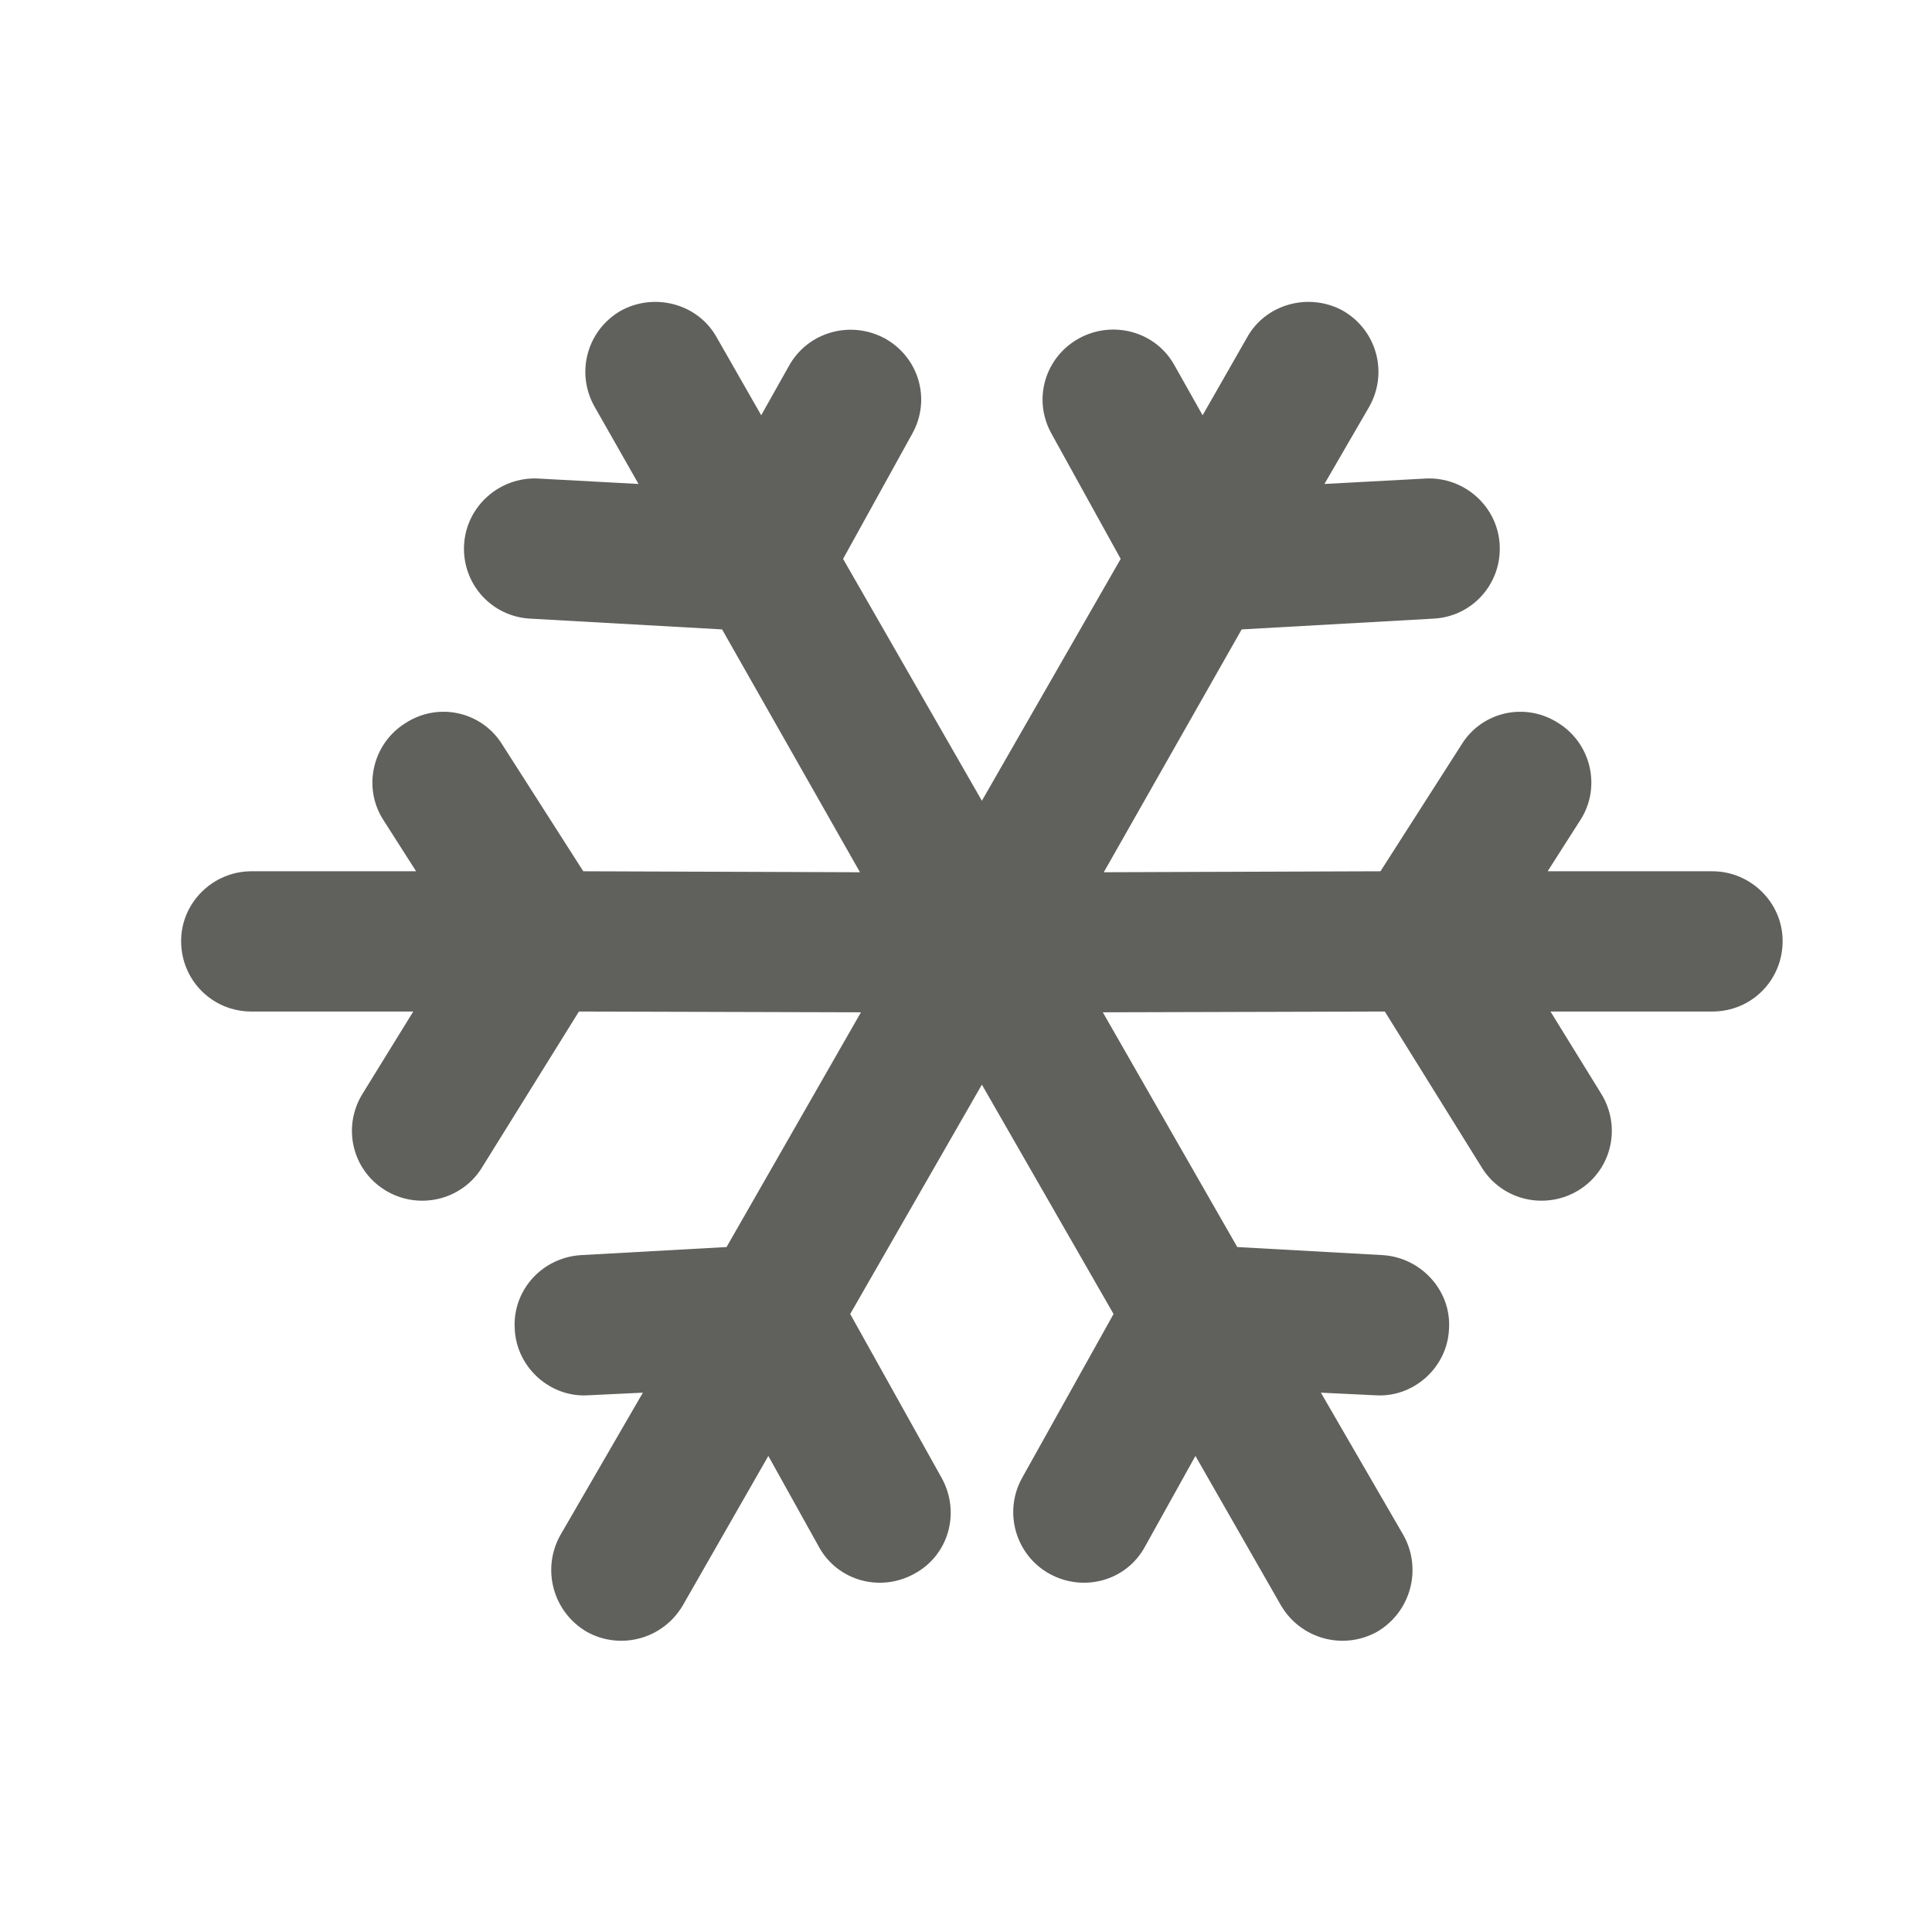 <?xml version="1.0" encoding="UTF-8" standalone="no"?>
<svg width="32px" height="32px" viewBox="0 0 32 32" version="1.1" xmlns="http://www.w3.org/2000/svg" xmlns:xlink="http://www.w3.org/1999/xlink">
    <!-- Generator: Sketch 3.8.3 (29802) - http://www.bohemiancoding.com/sketch -->
    <title>air-conditioner</title>
    <desc>Created with Sketch.</desc>
    <defs></defs>
    <g id="Átomos" stroke="none" stroke-width="1" fill="none" fill-rule="evenodd">
        <g id="03_Iconos" transform="translate(-518, -732)" fill="#60605D">
            <g id="ico-aireacondicionado" transform="translate(518, 732)">
                <path d="M28.362,14.431 L25.634,14.431 L26.181,13.574 C26.52,13.041 26.358,12.319 25.814,11.978 C25.266,11.622 24.545,11.785 24.208,12.332 L22.865,14.431 L18.282,14.447 L20.566,10.425 L23.735,10.247 C24.383,10.218 24.869,9.672 24.84,9.035 C24.811,8.386 24.251,7.896 23.617,7.926 L21.937,8.016 L22.674,6.745 C22.998,6.181 22.806,5.472 22.246,5.148 C21.686,4.838 20.964,5.03 20.655,5.59 L19.919,6.878 L19.461,6.065 C19.152,5.488 18.431,5.296 17.869,5.606 C17.309,5.917 17.103,6.61 17.411,7.174 L18.562,9.257 L16.263,13.263 L13.964,9.257 L15.115,7.174 C15.423,6.61 15.217,5.917 14.657,5.606 C14.082,5.296 13.375,5.501 13.065,6.065 L12.608,6.878 L11.872,5.59 C11.562,5.03 10.84,4.838 10.28,5.148 C9.721,5.472 9.528,6.181 9.853,6.745 L10.576,8.016 L8.909,7.926 C8.276,7.896 7.716,8.386 7.686,9.035 C7.657,9.672 8.143,10.218 8.792,10.247 L11.96,10.425 L14.244,14.447 L9.661,14.431 L8.319,12.332 C7.981,11.785 7.26,11.622 6.714,11.978 C6.168,12.319 6.006,13.041 6.345,13.574 L6.892,14.431 L4.164,14.431 C3.529,14.431 3,14.949 3,15.586 C3,16.236 3.516,16.754 4.164,16.754 L6.845,16.754 L6.006,18.114 C5.667,18.661 5.829,19.371 6.375,19.711 C6.92,20.049 7.642,19.888 7.981,19.341 L9.589,16.754 L14.26,16.767 L12.034,20.655 L9.617,20.789 C8.968,20.833 8.484,21.381 8.526,22.016 C8.556,22.651 9.116,23.154 9.749,23.11 L10.648,23.067 L9.278,25.432 C8.968,25.994 9.16,26.702 9.721,27.029 C10.28,27.338 10.987,27.147 11.313,26.584 L12.726,24.115 L13.566,25.625 C13.876,26.186 14.582,26.377 15.143,26.067 C15.718,25.758 15.909,25.048 15.6,24.485 L14.082,21.764 L16.263,17.965 L18.444,21.764 L16.926,24.485 C16.617,25.048 16.823,25.758 17.383,26.067 C17.945,26.377 18.651,26.186 18.96,25.625 L19.8,24.115 L21.213,26.584 C21.539,27.147 22.246,27.338 22.806,27.029 C23.366,26.702 23.558,25.994 23.248,25.432 L21.878,23.067 L22.777,23.11 C23.411,23.154 23.971,22.651 24,22.016 C24.043,21.381 23.543,20.833 22.909,20.789 L20.493,20.655 L18.266,16.767 L22.937,16.754 L24.545,19.341 C24.884,19.888 25.606,20.049 26.152,19.711 C26.697,19.371 26.859,18.661 26.52,18.114 L25.681,16.754 L28.362,16.754 C29.011,16.754 29.526,16.236 29.526,15.586 C29.526,14.949 28.997,14.431 28.362,14.431" id="aireacondicionado"></path>
            </g>
        </g>
    </g>
</svg>